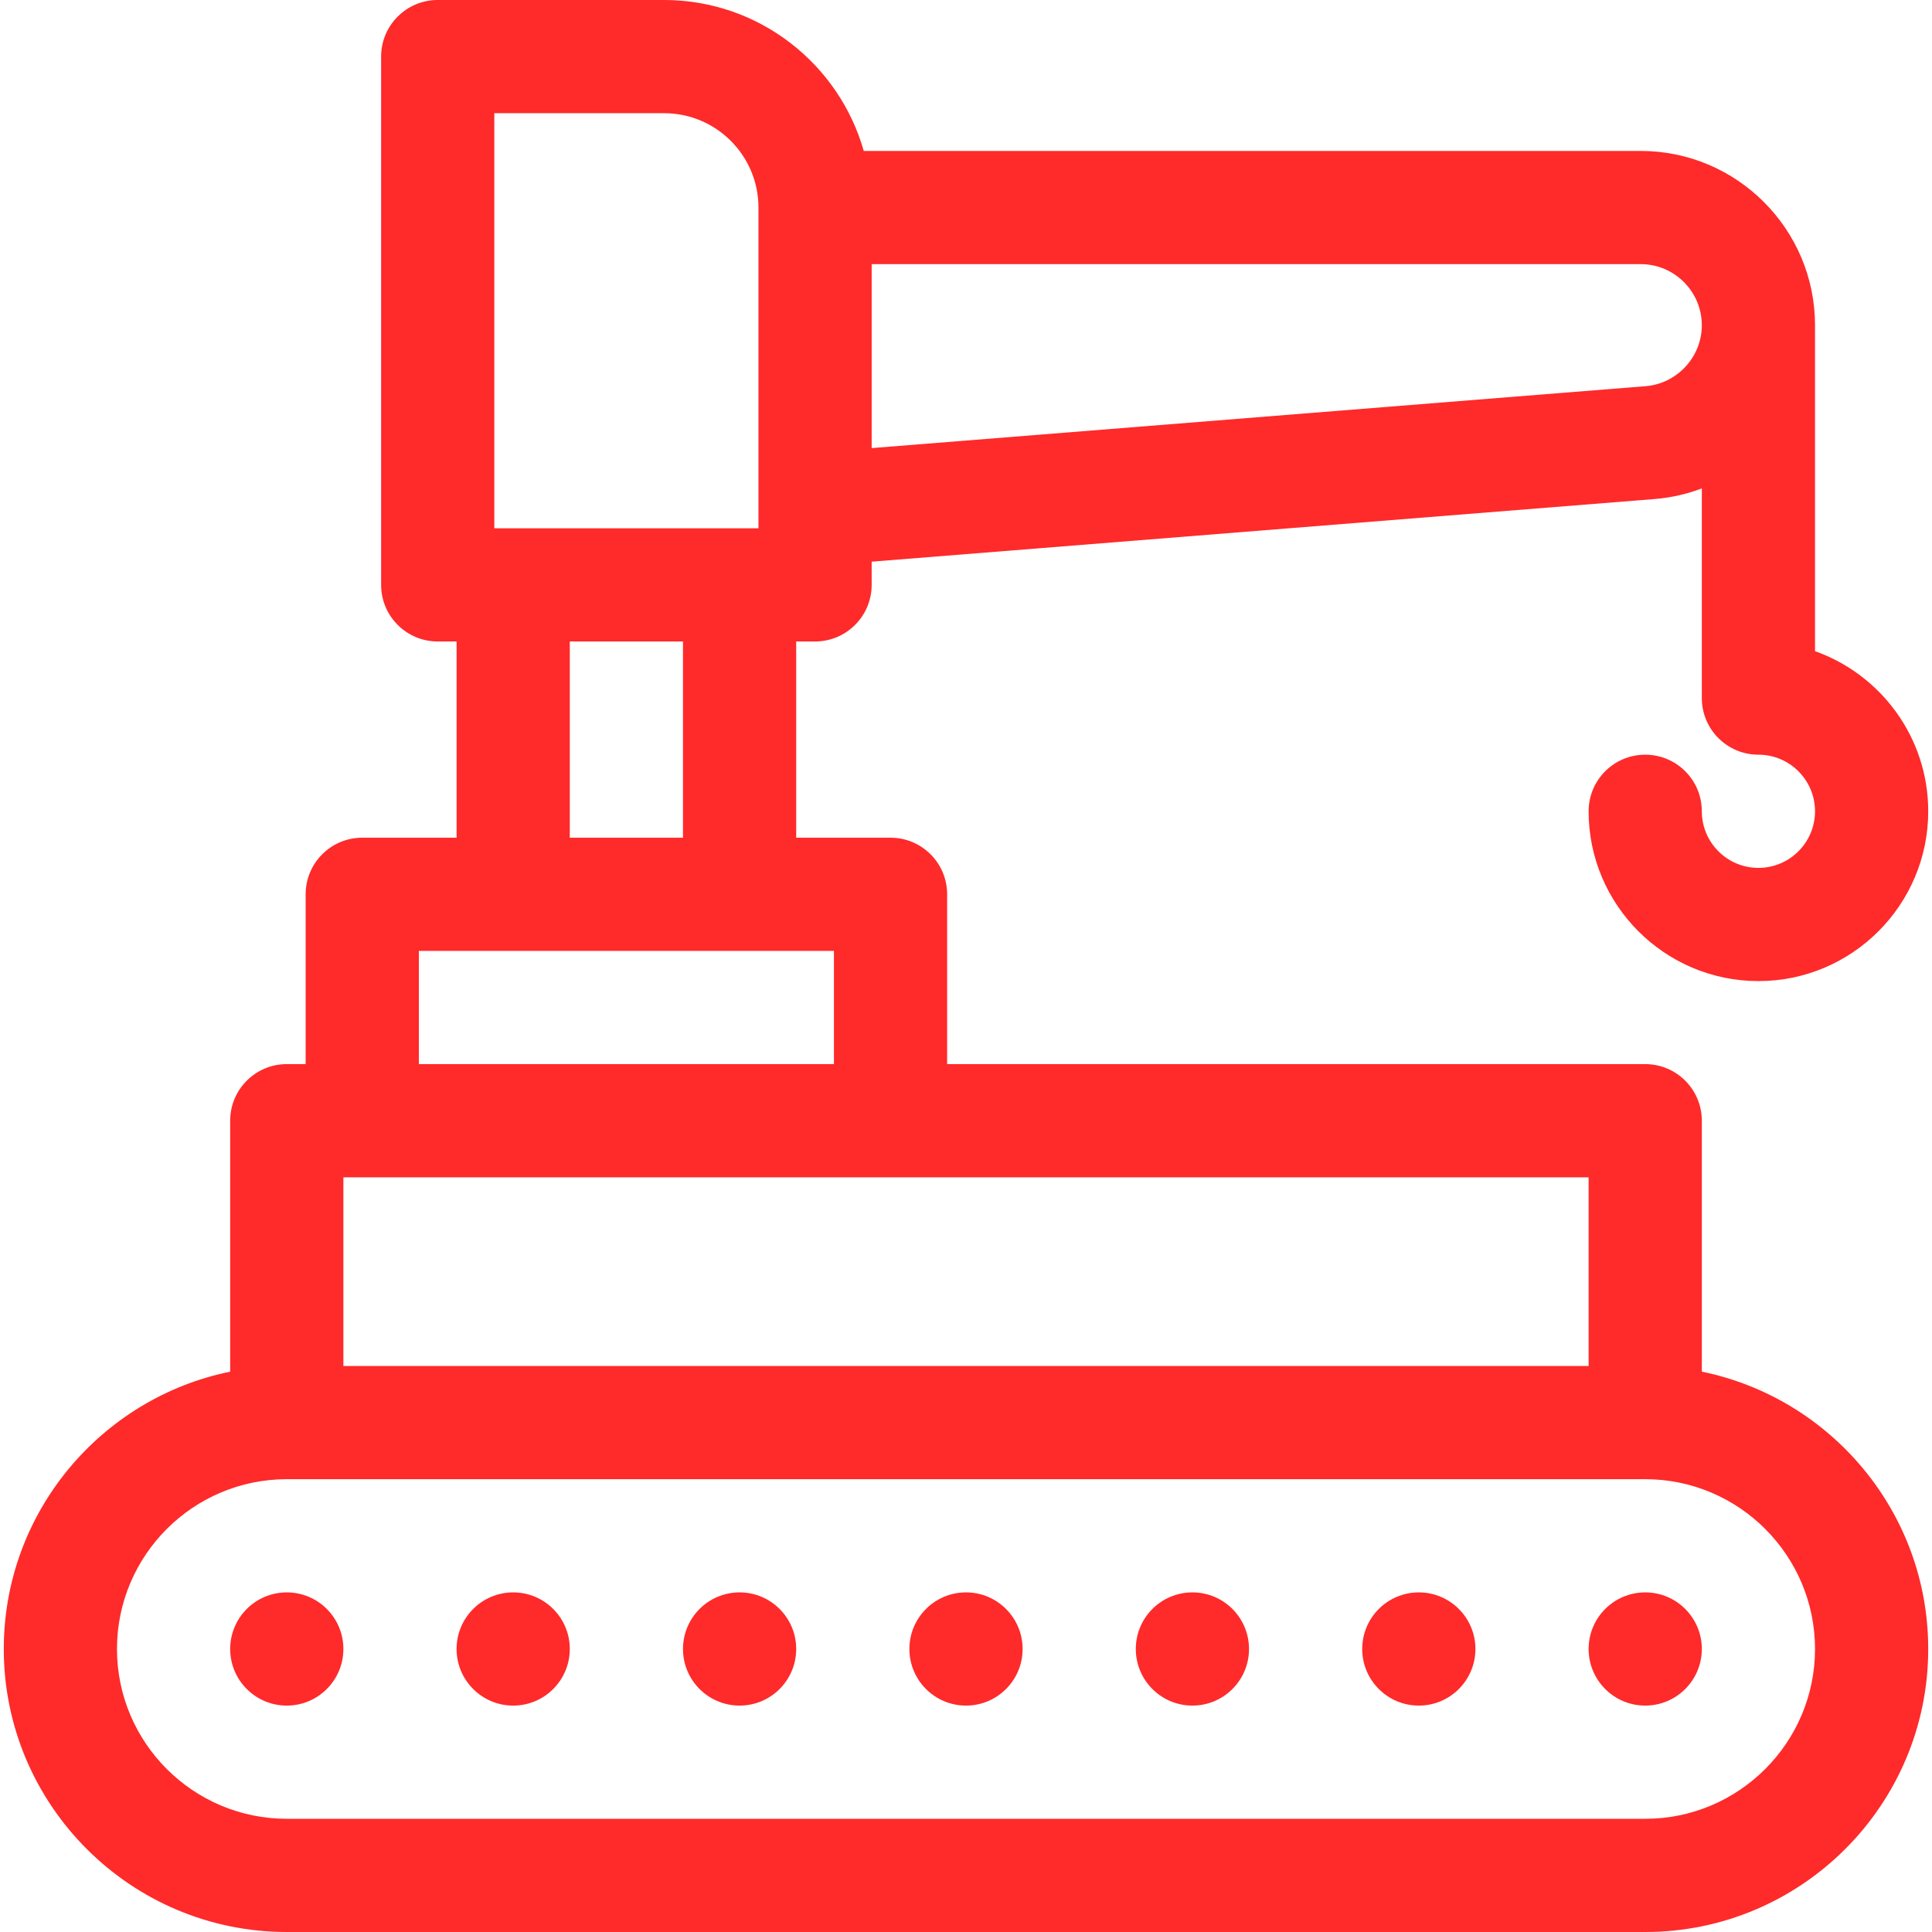 <?xml version="1.0" encoding="UTF-8" standalone="no"?>
<svg
   xmlns:dc="http://purl.org/dc/elements/1.1/"
   xmlns:cc="http://creativecommons.org/ns#"
   xmlns:rdf="http://www.w3.org/1999/02/22-rdf-syntax-ns#"
   xmlns:svg="http://www.w3.org/2000/svg"
   xmlns="http://www.w3.org/2000/svg"
   xmlns:sodipodi="http://sodipodi.sourceforge.net/DTD/sodipodi-0.dtd"
   xmlns:inkscape="http://www.inkscape.org/namespaces/inkscape"
   id="Capa_1"
   enable-background="new 0 0 512 512"
   height="512"
   viewBox="0 0 512 512"
   width="512"
   version="1.1"
   sodipodi:docname="m_interferencia.svg"
   inkscape:version="0.92.4 (5da689c313, 2019-01-14)">
  <defs
     id="defs21" />
  <sodipodi:namedview
     pagecolor="#ffffff"
     bordercolor="#666666"
     borderopacity="1"
     objecttolerance="10"
     gridtolerance="10"
     guidetolerance="10"
     inkscape:pageopacity="0"
     inkscape:pageshadow="2"
     inkscape:window-width="1920"
     inkscape:window-height="1017"
     id="namedview19"
     showgrid="false"
     inkscape:zoom="0.4609375"
     inkscape:cx="256"
     inkscape:cy="256"
     inkscape:window-x="-8"
     inkscape:window-y="-8"
     inkscape:window-maximized="1"
     inkscape:current-layer="Capa_1" />
  <path
     d="m451 363.509v-66.509c0-8.284-6.716-15-15-15h-185v-45c0-8.284-6.716-15-15-15h-25v-52h5c8.284 0 15-6.716 15-15v-6.152l207.486-16.599c4.374-.35 8.571-1.322 12.514-2.815v55.566c0 8.284 6.716 15 15 15 8.271 0 15 6.729 15 15s-6.729 15-15 15-15-6.729-15-15c0-8.284-6.716-15-15-15s-15 6.716-15 15c0 24.813 20.187 45 45 45s45-20.187 45-45c0-19.556-12.539-36.239-30-42.43v-86.372c0-25.473-20.725-46.198-46.198-46.198h-205.898c-6.548-23.057-27.777-40-52.904-40h-60c-8.284 0-15 6.716-15 15v140c0 8.284 6.716 15 15 15h5v52h-25c-8.284 0-15 6.716-15 15v45h-5c-8.284 0-15 6.716-15 15v66.509c-34.192 6.969-60 37.272-60 73.491 0 41.355 33.645 75 75 75h360c41.355 0 75-33.645 75-75 0-36.219-25.808-66.522-60-73.491zm-30-1.509h-330v-50h330zm30-275.802c0 8.385-6.548 15.478-14.906 16.146l-205.094 16.408v-48.752h203.802c8.931 0 16.198 7.267 16.198 16.198zm-320-56.198h45c13.785 0 25 11.215 25 25v85h-70zm20 140h30v52h-30zm-40 82h110v30h-110zm325 230h-360c-24.813 0-45-20.187-45-45s20.187-45 45-45h360c24.813 0 45 20.187 45 45s-20.187 45-45 45z"
     id="path2"
     style="fill:#ff2a2a" />
  <circle
     cx="436"
     cy="437"
     r="15"
     id="circle4"
     style="fill:#ff2a2a" />
  <circle
     cx="376"
     cy="437"
     r="15"
     id="circle6"
     style="fill:#ff2a2a" />
  <circle
     cx="316"
     cy="437"
     r="15"
     id="circle8"
     style="fill:#ff2a2a" />
  <circle
     cx="76"
     cy="437"
     r="15"
     id="circle10"
     style="fill:#ff2a2a" />
  <circle
     cx="136"
     cy="437"
     r="15"
     id="circle12"
     style="fill:#ff2a2a" />
  <circle
     cx="196"
     cy="437"
     r="15"
     id="circle14"
     style="fill:#ff2a2a" />
  <circle
     cx="256"
     cy="437"
     r="15"
     id="circle16"
     style="fill:#ff2a2a" />
</svg>
